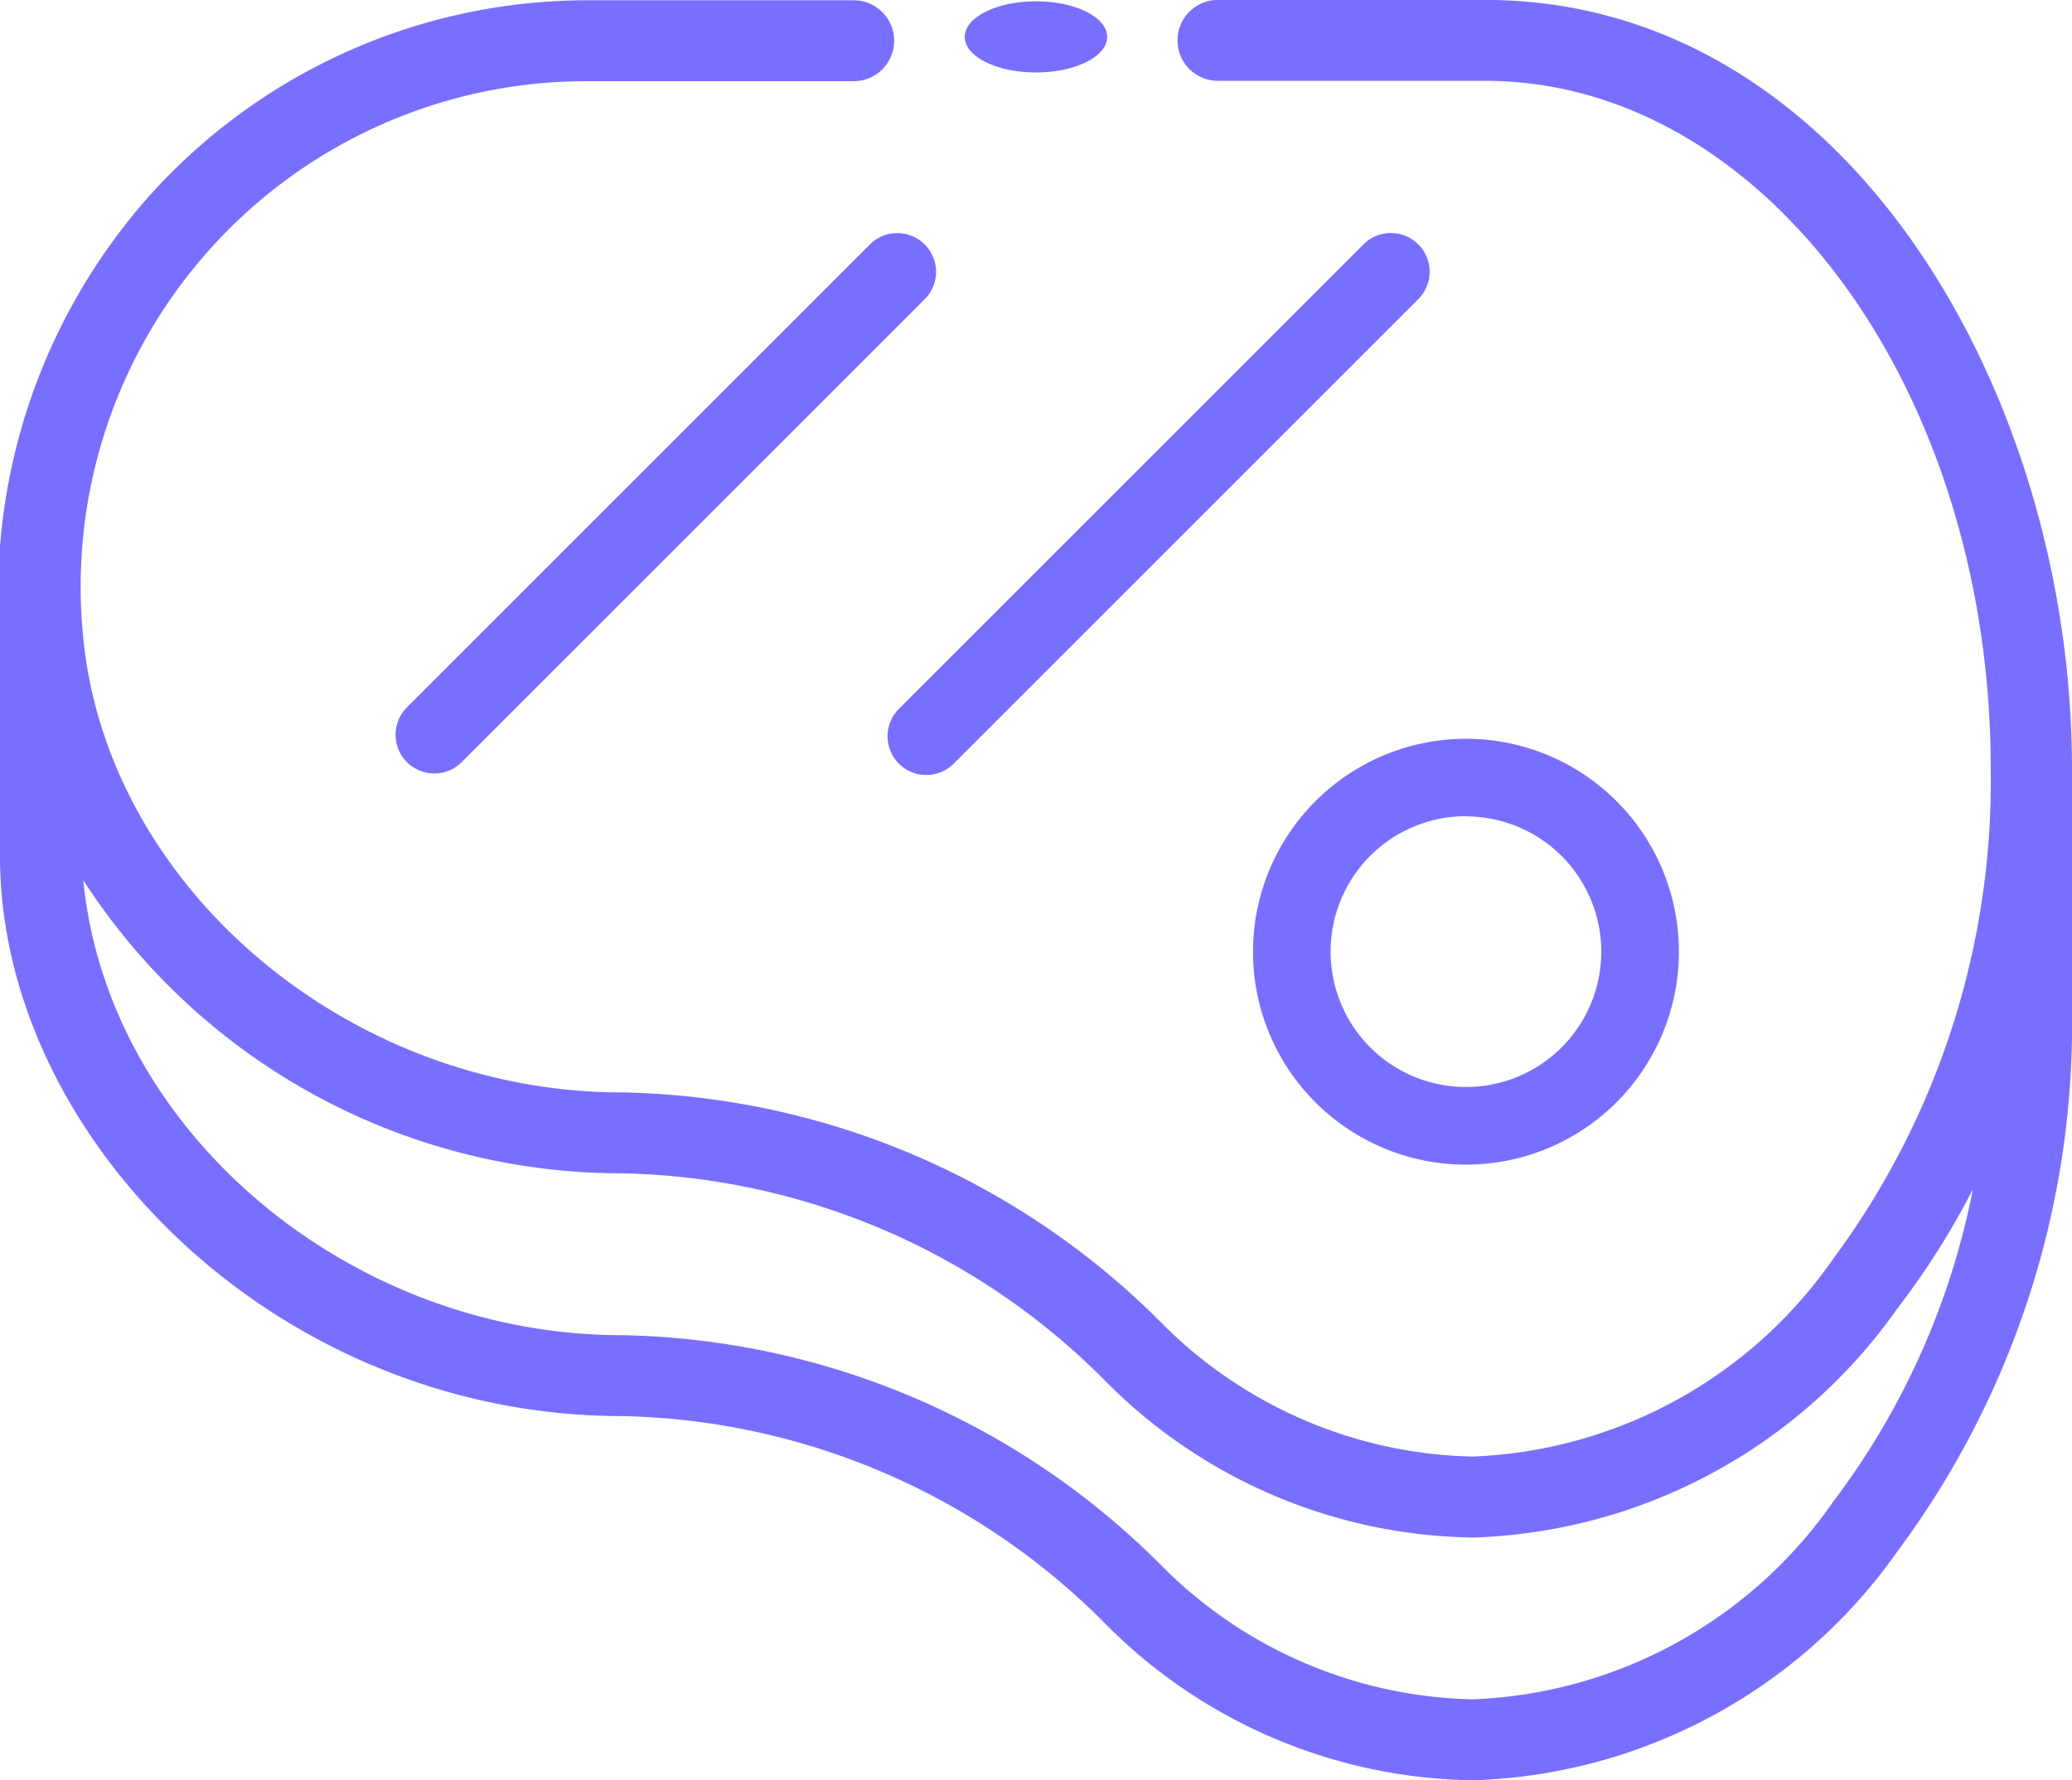 <svg xmlns="http://www.w3.org/2000/svg" width="29.091" height="25" viewBox="0 0 29.091 25">
  <g id="meat" transform="translate(0 -35.882)">
    <path id="Path_25" data-name="Path 25" d="M0,48.024c0,3.953,3.88,7.862,8.739,7.862a9.821,9.821,0,0,1,6.8,2.936A7.4,7.4,0,0,0,20.682,61a7.569,7.569,0,0,0,5.959-3.216A12.41,12.41,0,0,0,29.091,50.2V46.8c0-5.274-3.171-10.8-8.239-10.8H17.1a.568.568,0,1,0,0,1.136h3.75c3.916,0,7.1,4.333,7.1,9.659a11.27,11.27,0,0,1-2.213,6.884,6.463,6.463,0,0,1-5.06,2.775,6.337,6.337,0,0,1-4.341-1.848,10.963,10.963,0,0,0-7.6-3.265c-3.837,0-7.232-2.872-7.569-6.4a7.1,7.1,0,0,1,7.069-7.8h3.75a.568.568,0,1,0,0-1.136H8.239a8.258,8.258,0,0,0-6.1,2.7A8.4,8.4,0,0,0,0,44.992Zm8.739,4.453a9.82,9.82,0,0,1,6.8,2.936,7.4,7.4,0,0,0,5.141,2.178,7.569,7.569,0,0,0,5.959-3.216A10.961,10.961,0,0,0,27.7,52.7a10.667,10.667,0,0,1-1.962,4.388,6.463,6.463,0,0,1-5.06,2.775,6.337,6.337,0,0,1-4.341-1.848,10.963,10.963,0,0,0-7.6-3.265c-3.832,0-7.224-2.865-7.568-6.389a9,9,0,0,0,7.568,4.116Z" transform="translate(0 -0.119)" fill="#786fff"/>
    <path id="Path_26" data-name="Path 26" d="M306,218.99a2.99,2.99,0,1,0,2.99-2.99A2.993,2.993,0,0,0,306,218.99Zm2.99-1.9a1.9,1.9,0,1,1-1.9,1.9A1.9,1.9,0,0,1,308.99,217.087Z" transform="translate(-288.408 -169.744)" fill="#786fff"/>
    <path id="Path_27" data-name="Path 27" d="M96.159,102.684a.544.544,0,0,0,.769.769l6.523-6.523a.544.544,0,0,0-.769-.769Z" transform="translate(-90.457 -56.858)" fill="#786fff"/>
    <path id="Path_28" data-name="Path 28" d="M222.683,96.16l-6.523,6.523a.544.544,0,1,0,.769.769l6.523-6.523a.544.544,0,0,0-.769-.769Z" transform="translate(-203.528 -56.858)" fill="#786fff"/>
    <ellipse id="Ellipse_11" data-name="Ellipse 11" cx="1" cy="0.5" rx="1" ry="0.5" transform="translate(13.545 35.9)" fill="#786fff"/>
  </g>
</svg>
